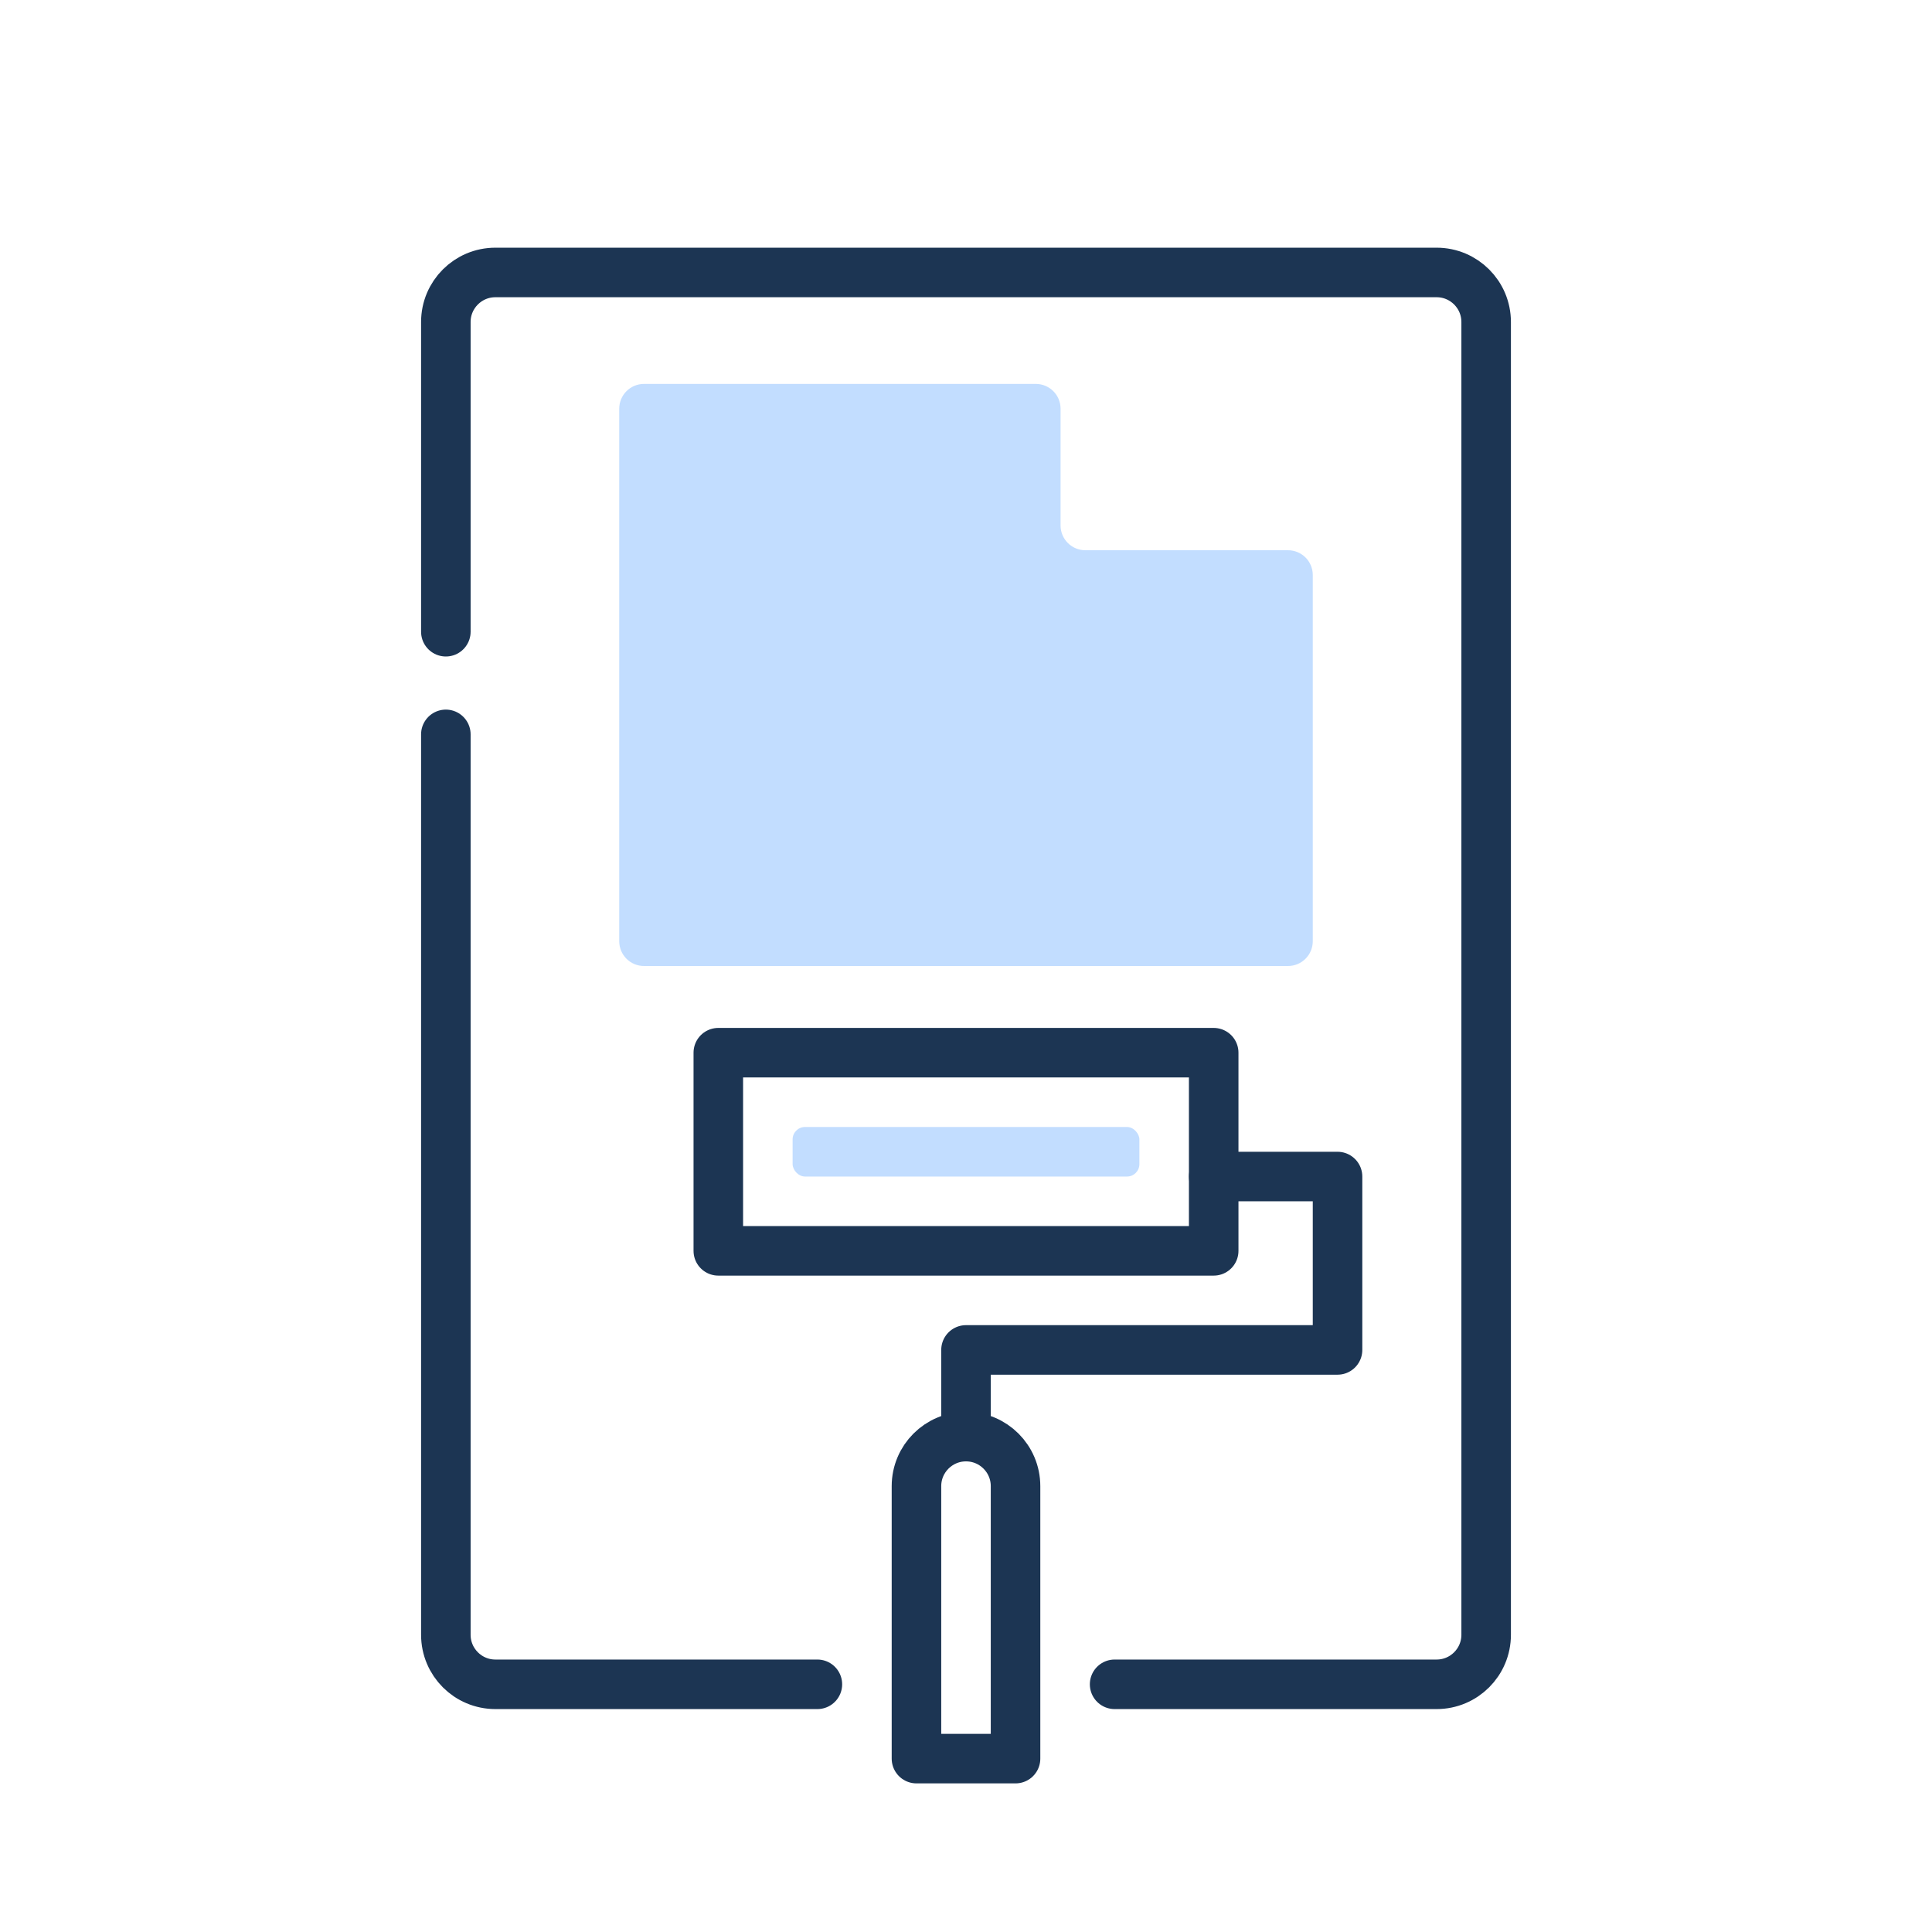 <svg width="156" height="156" viewBox="0 0 156 156" fill="none" xmlns="http://www.w3.org/2000/svg">
<path d="M50 33C50 31.895 50.895 31 52 31H83.636C84.741 31 85.636 31.895 85.636 33V42.429C85.636 43.533 86.532 44.429 87.636 44.429H104C105.105 44.429 106 45.324 106 46.429V76C106 77.105 105.105 78 104 78H52C50.895 78 50 77.105 50 76V33Z" fill="#C2DDFF"/>
<rect x="64" y="91" width="28" height="4" rx="1" fill="#C2DDFF"/>
<rect x="58" y="85" width="40" height="16" stroke="#1C3553" stroke-width="4" stroke-linecap="round" stroke-linejoin="round"/>
<path d="M78 116C80.209 116 82 117.791 82 120L82 142L74 142L74 120C74 117.791 75.791 116 78 116V116Z" stroke="#1C3553" stroke-width="4" stroke-linecap="round" stroke-linejoin="round"/>
<path d="M98 95H108V109H78V116" stroke="#1C3553" stroke-width="4" stroke-linecap="round" stroke-linejoin="round"/>
<path d="M90 136H116C118.209 136 120 134.209 120 132V26C120 23.791 118.209 22 116 22H40C37.791 22 36 23.791 36 26V51.009M66 136H40C37.791 136 36 134.209 36 132V59.297" stroke="#1C3553" stroke-width="4" stroke-linecap="round" stroke-linejoin="round"/>
</svg>
